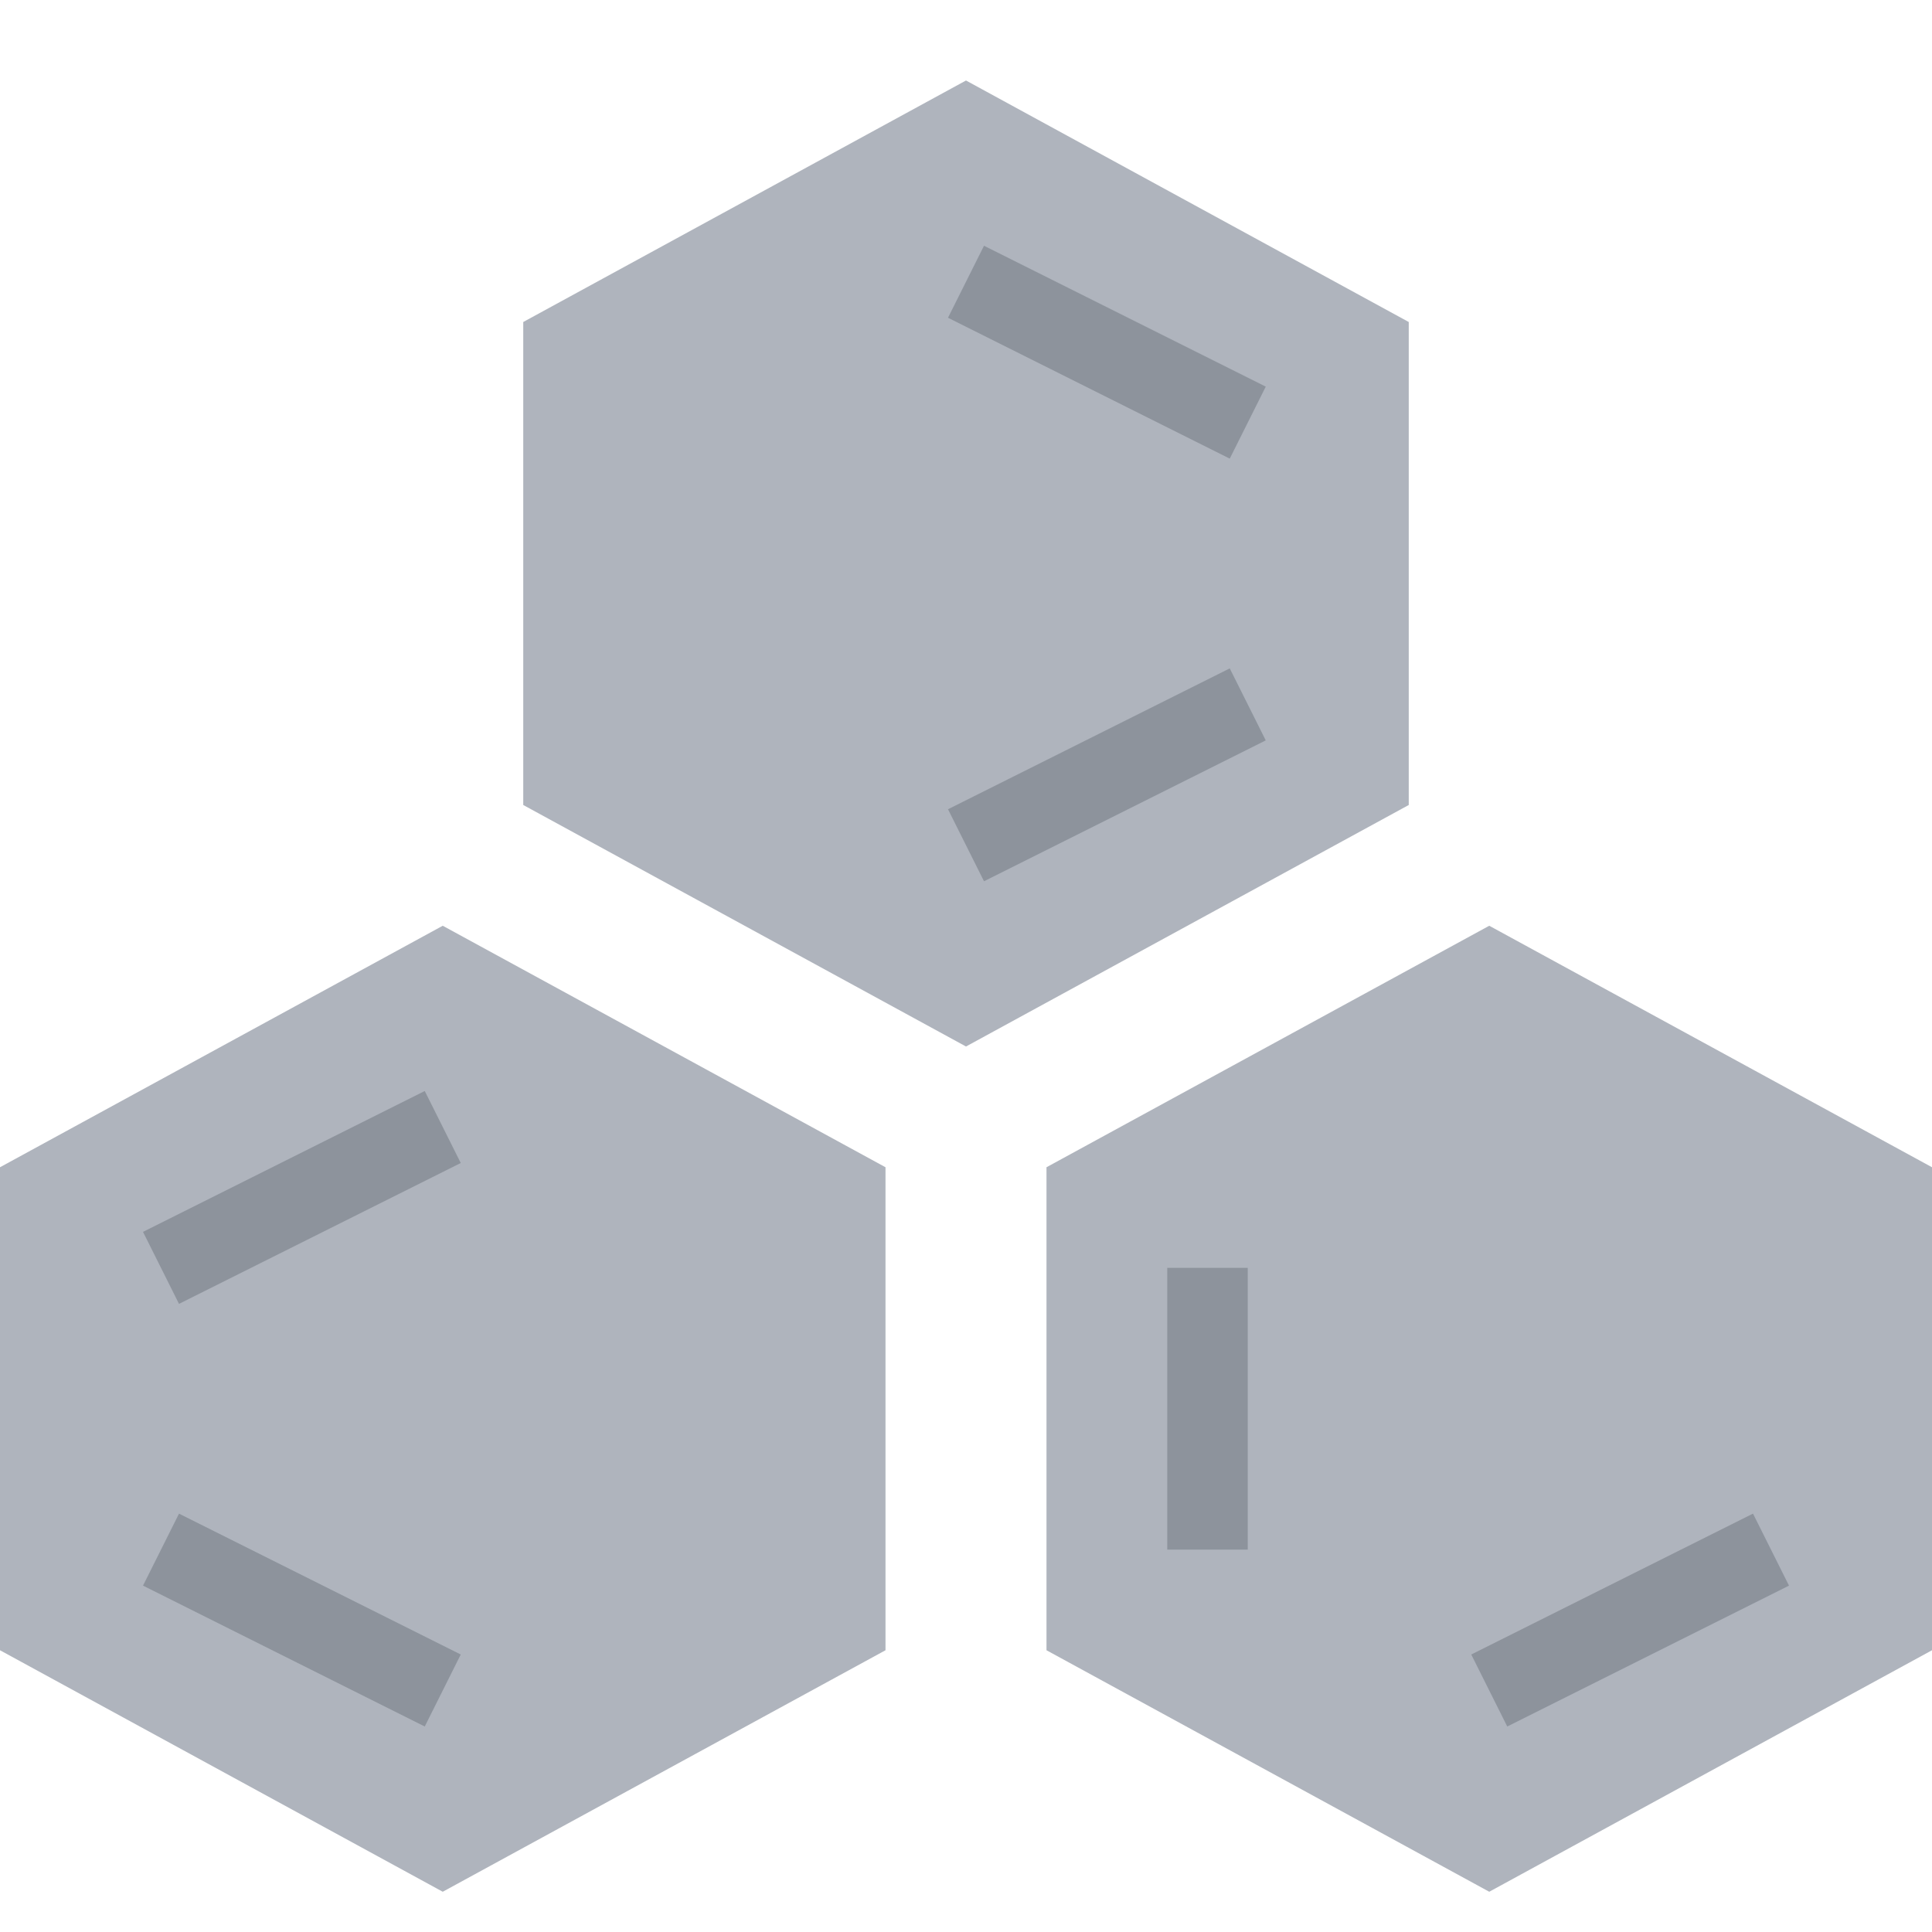 <svg fill="none" height="24" viewBox="0 0 24 24" width="24" xmlns="http://www.w3.org/2000/svg"><path d="m24 14.5v6l-5.5 3-5.5-3v-6l5.5-3z" fill="#afb4bd"/><path d="m22 19.25-3.5 1.75m-3.5-1.75v-3.5" stroke="#8d939c"/><path d="m17.5 4v6l-5.5 3-5.5-3v-6l5.5-3z" fill="#afb4bd"/><path d="m15.5 5.25-1.75-.875-1.75-.875m3.5 5.25-3.5 1.75" stroke="#8d939c"/><path d="m11 14.5v6l-5.5 3-5.5-3-0-6 5.5-3z" fill="#afb4bd"/><path d="m5.5 21-3.5-1.75m0-3.5 3.5-1.75" stroke="#8d939c"/></svg>